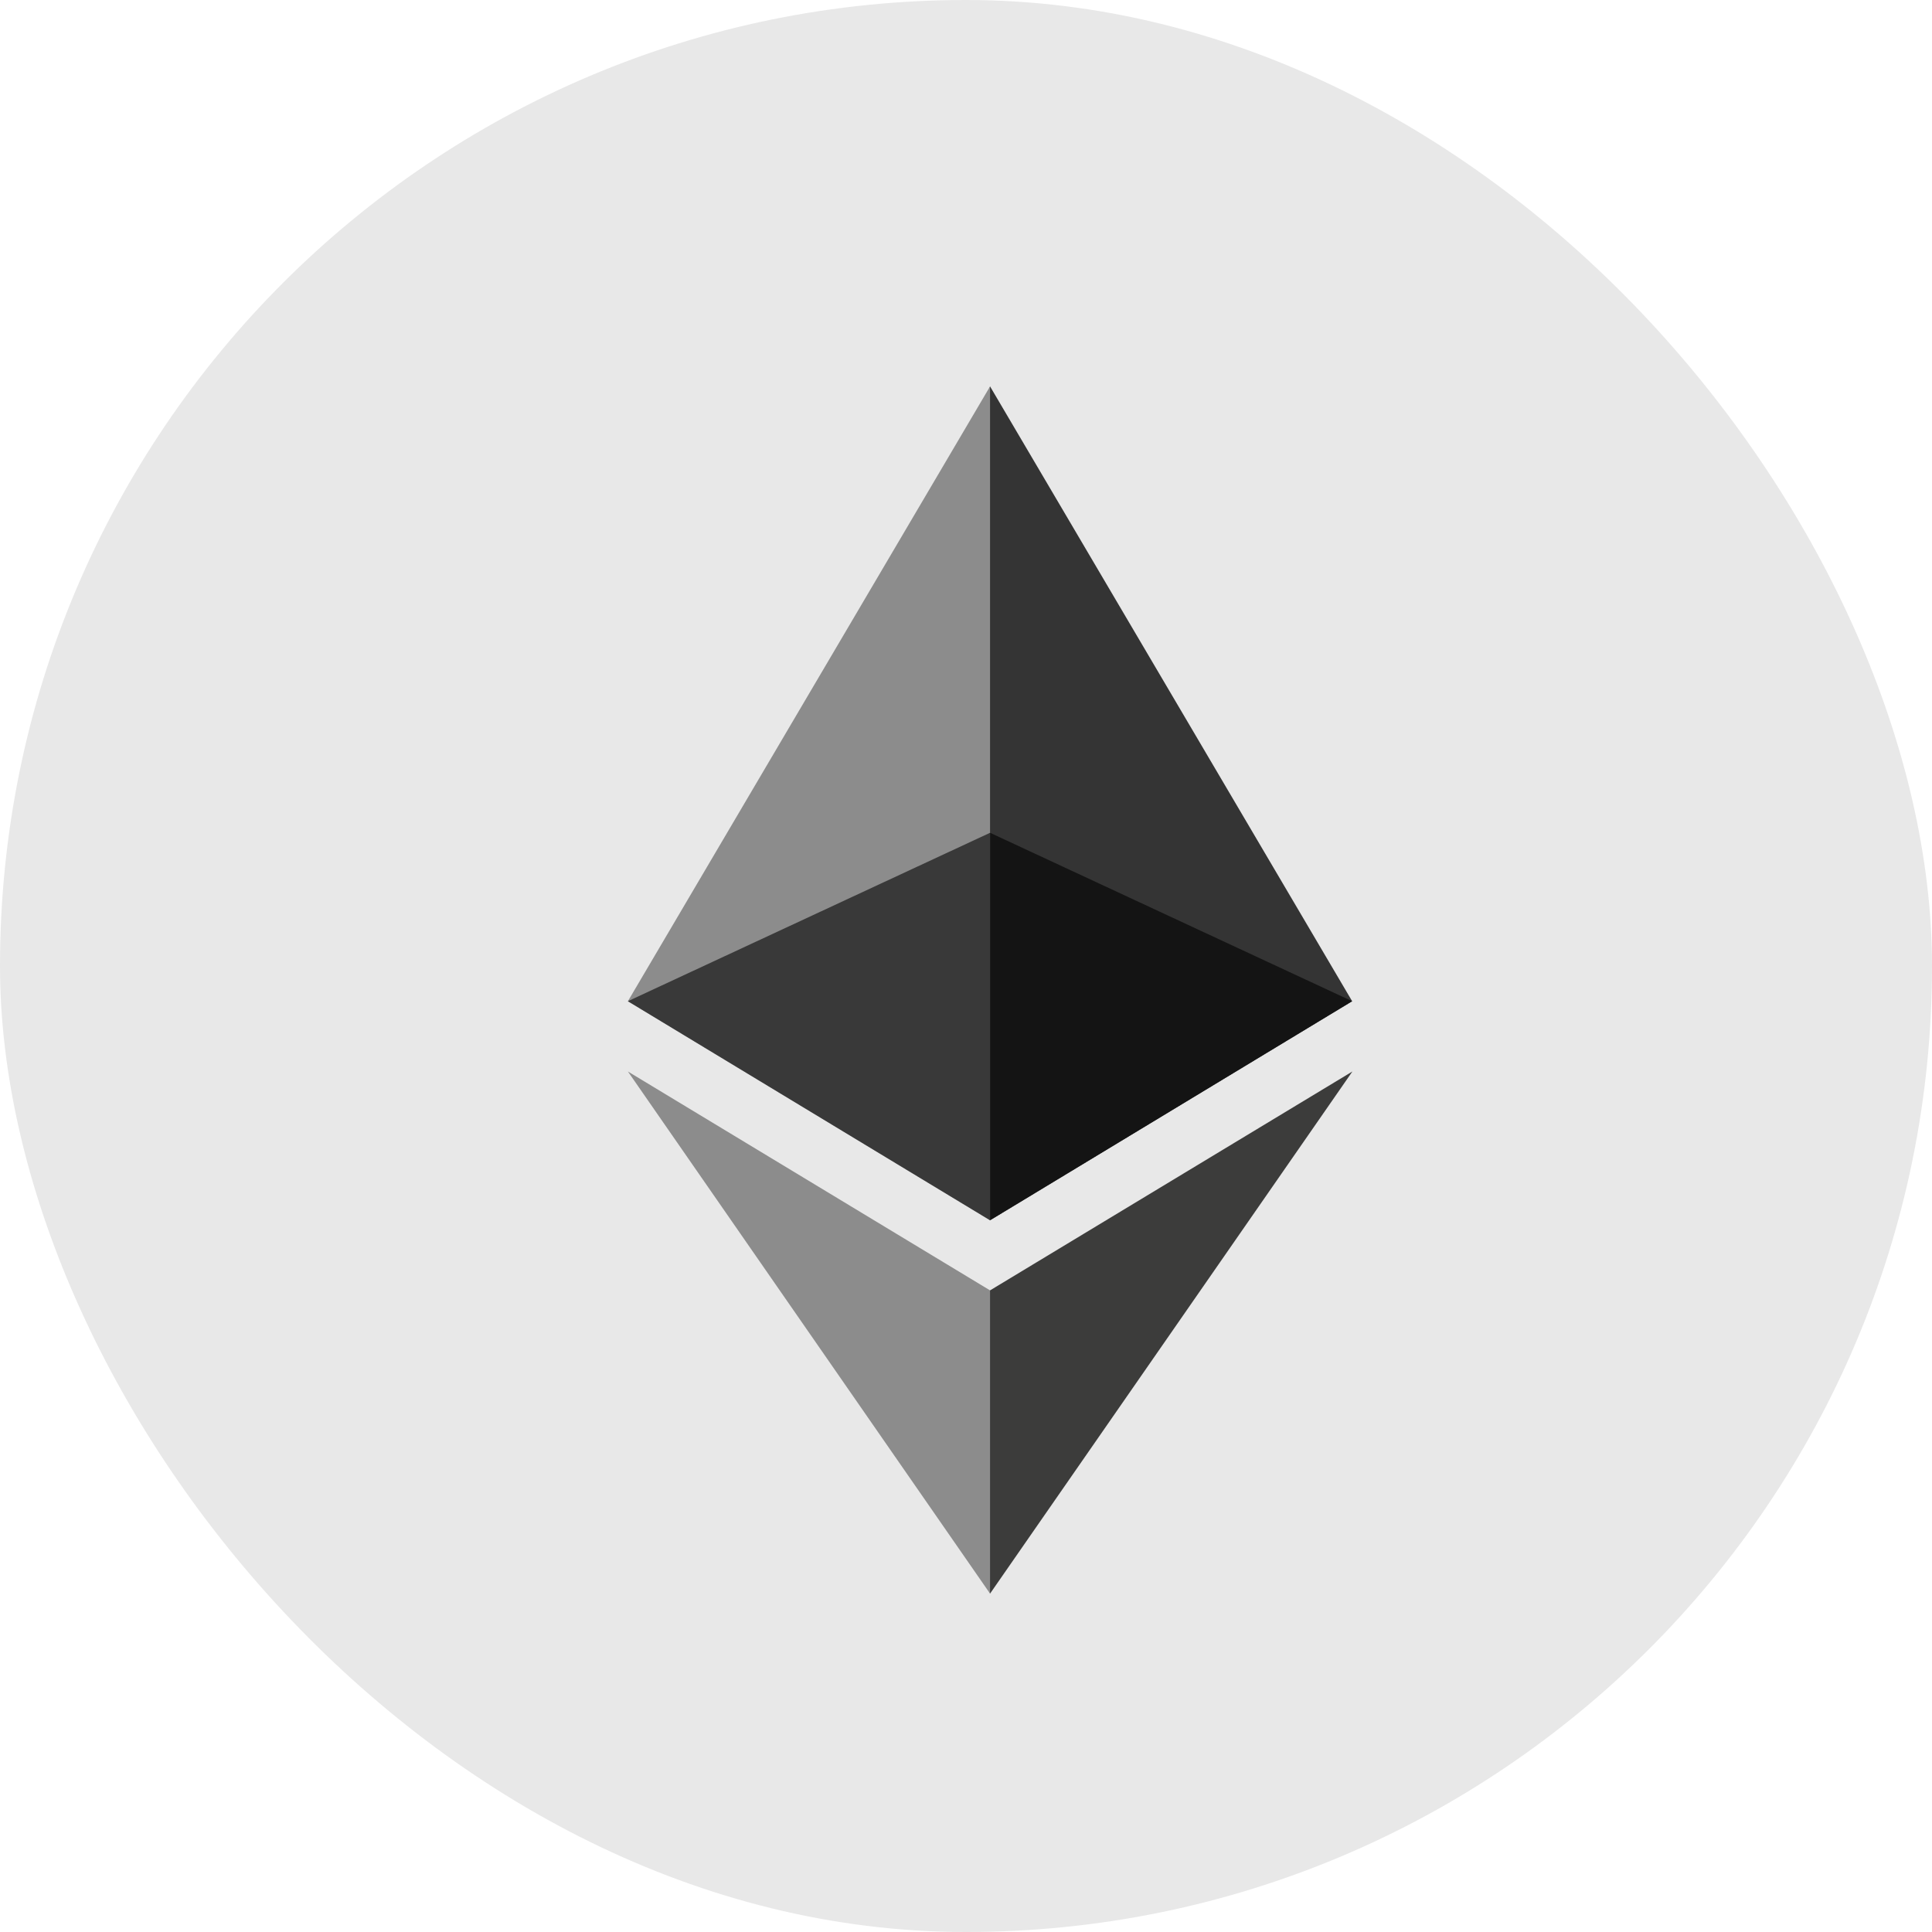 <svg width="40" height="40" viewBox="0 0 40 40" fill="none" xmlns="http://www.w3.org/2000/svg">
<rect width="40" height="40" rx="20" fill="#E8E8E8"/>
<g clip-path="url(#clip0_1_1812)">
<path d="M20.498 8L20.334 8.57V25.096L20.498 25.264L27.995 20.729L20.498 8Z" fill="#343434"/>
<path d="M20.498 8L13 20.729L20.498 25.264V17.242V8Z" fill="#8C8C8C"/>
<path d="M20.498 26.716L20.405 26.831V32.719L20.498 32.994L28 22.184L20.498 26.716Z" fill="#3C3C3B"/>
<path d="M20.498 32.994V26.716L13 22.184L20.498 32.994Z" fill="#8C8C8C"/>
<path d="M20.498 25.264L27.995 20.729L20.498 17.242V25.264Z" fill="#141414"/>
<path d="M13 20.729L20.498 25.264V17.242L13 20.729Z" fill="#393939"/>
</g>
<defs>
<clipPath id="clip0_1_1812">
<rect width="15" height="25" fill="white" transform="translate(13 8)"/>
</clipPath>
</defs>
</svg>
